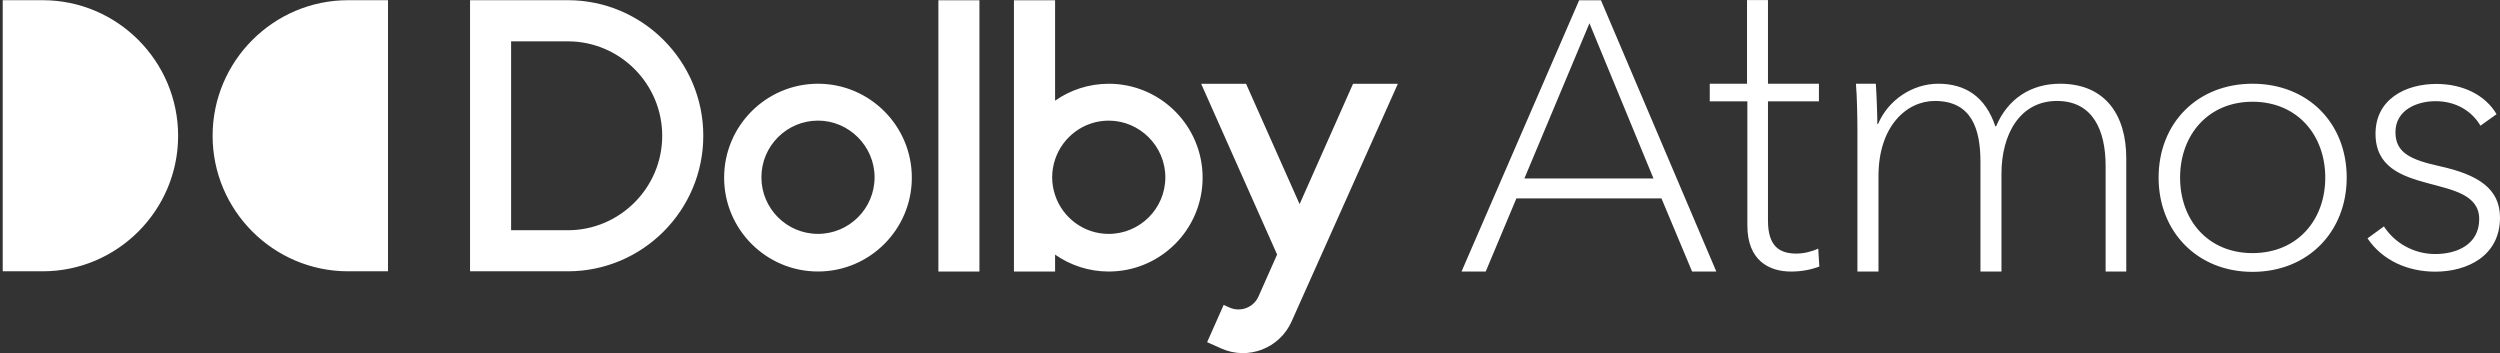 <svg width="856" height="121" viewBox="0 0 856 121" fill="none" xmlns="http://www.w3.org/2000/svg">
<rect x="0" y="0" width="856" height="121" fill="#333333" stroke="none"/>
<path d="M508.708 92.977H500.424L540.7 0.085H548.165L587.668 92.977H579.377L568.885 67.925H519.215L508.708 92.977ZM521.948 61.109H566.152L544.228 7.967L521.948 61.109ZM622.802 28.669H605.355V0.031H598.183V28.669H585.422V34.704H598.298V77.236C598.298 89.191 605.748 92.977 613.244 92.977C616.904 92.977 620.061 92.328 622.941 91.285L622.563 85.119C620.316 86.169 617.568 86.826 615.066 86.826C609.292 86.826 605.355 84.323 605.355 75.544V34.704H622.802V28.669ZM635.98 92.977H643.19V60.29C643.19 43.243 652.779 34.565 662.49 34.565C675.089 34.565 678.108 44.155 678.108 55.43V92.977H685.303V59.502C685.303 45.971 691.602 34.565 704.317 34.565C716.615 34.565 720.962 44.681 720.962 56.743V92.977H728.033V54.131C728.033 39.689 721.093 28.669 705.352 28.669C695.254 28.669 687.38 33.924 683.458 43.243H683.203C679.783 33.012 672.843 28.669 663.664 28.669C655.025 28.669 646.641 34.055 643.051 42.432H642.797C642.797 39.156 642.526 32.069 642.279 28.669H635.47C635.849 32.734 635.98 40.871 635.98 44.279V92.977ZM771.25 93.085C752.367 93.085 739.104 79.323 739.104 60.808C739.104 42.177 752.367 28.669 771.25 28.669C790.272 28.669 803.512 42.177 803.512 60.808C803.512 79.323 790.272 93.085 771.25 93.085ZM771.25 34.836C756.034 34.836 746.461 46.249 746.461 60.808C746.461 75.374 756.034 86.664 771.25 86.664C786.582 86.664 796.17 75.374 796.17 60.808C796.17 46.249 786.582 34.836 771.25 34.836ZM854.826 39.101C850.889 32.402 843.123 28.739 834.214 28.739C823.599 28.739 813.378 33.994 813.378 45.793C813.378 68.497 848.882 58.389 848.882 75.042C848.882 83.589 841.432 86.981 833.821 86.981C826.34 86.981 819.801 83.055 816.257 77.522L810.629 81.61C815.848 89.346 824.657 93.016 833.821 93.016C844.96 93.016 856 87.514 856 74.532C856 64.564 848.488 59.834 835.526 56.944C825.436 54.719 820.202 52.354 820.202 45.26C820.202 37.657 827.536 34.643 833.959 34.643C840.768 34.643 846.288 37.904 849.307 43.035L854.826 39.101ZM0.932 92.892H14.62C40.173 92.892 60.986 72.044 60.986 46.497C60.986 20.926 40.173 0.07 14.62 0.07H0.932V92.892ZM132.852 0.07H119.179C93.626 0.07 72.798 20.926 72.798 46.497C72.798 72.044 93.626 92.892 119.179 92.892H132.852V0.07ZM194.442 0.07H160.945V92.892H194.442C220.003 92.892 240.808 72.067 240.808 46.489C240.808 20.903 220.003 0.07 194.442 0.07ZM194.442 78.829H175.003V14.157H194.442C212.236 14.157 226.742 28.677 226.742 46.489C226.742 64.285 212.236 78.829 194.442 78.829ZM280.08 28.669C262.362 28.669 247.941 43.089 247.941 60.823C247.941 78.566 262.362 92.962 280.08 92.962C297.79 92.962 312.211 78.566 312.211 60.823C312.211 43.089 297.79 28.669 280.08 28.669ZM280.08 80.08C269.326 80.08 260.703 71.348 260.703 60.7C260.703 49.943 269.442 41.296 280.08 41.296C290.703 41.296 299.457 50.067 299.457 60.7C299.457 71.456 290.703 80.08 280.08 80.08ZM321.305 92.977H335.355V0.085H321.305V92.977ZM379.629 28.677C372.82 28.677 366.467 30.818 361.263 34.473V0.085H347.174V92.977H361.263V87.182C366.467 90.821 372.82 92.97 379.629 92.97C397.347 92.97 411.775 78.566 411.775 60.823C411.775 43.089 397.347 28.677 379.629 28.677ZM379.629 80.088C371.037 80.088 363.819 74.501 361.263 66.812C360.623 64.903 360.26 62.833 360.26 60.708C360.26 58.567 360.623 56.511 361.263 54.587C363.834 46.86 371.122 41.304 379.629 41.304C390.275 41.304 399.014 50.075 399.014 60.708C399.014 71.456 390.275 80.088 379.629 80.088ZM463.276 28.7L444.987 69.895L426.66 28.7H411.281L437.282 87.151C437.282 87.151 430.921 101.47 430.906 101.509C429.23 105.287 424.791 106.987 421.001 105.31L418.978 104.406L413.319 117.164L413.335 117.172L418.222 119.343C427.362 123.416 438.124 119.274 442.223 110.109C442.269 110.024 475.52 35.67 478.623 28.7H463.276Z" fill="white"/>
</svg>
